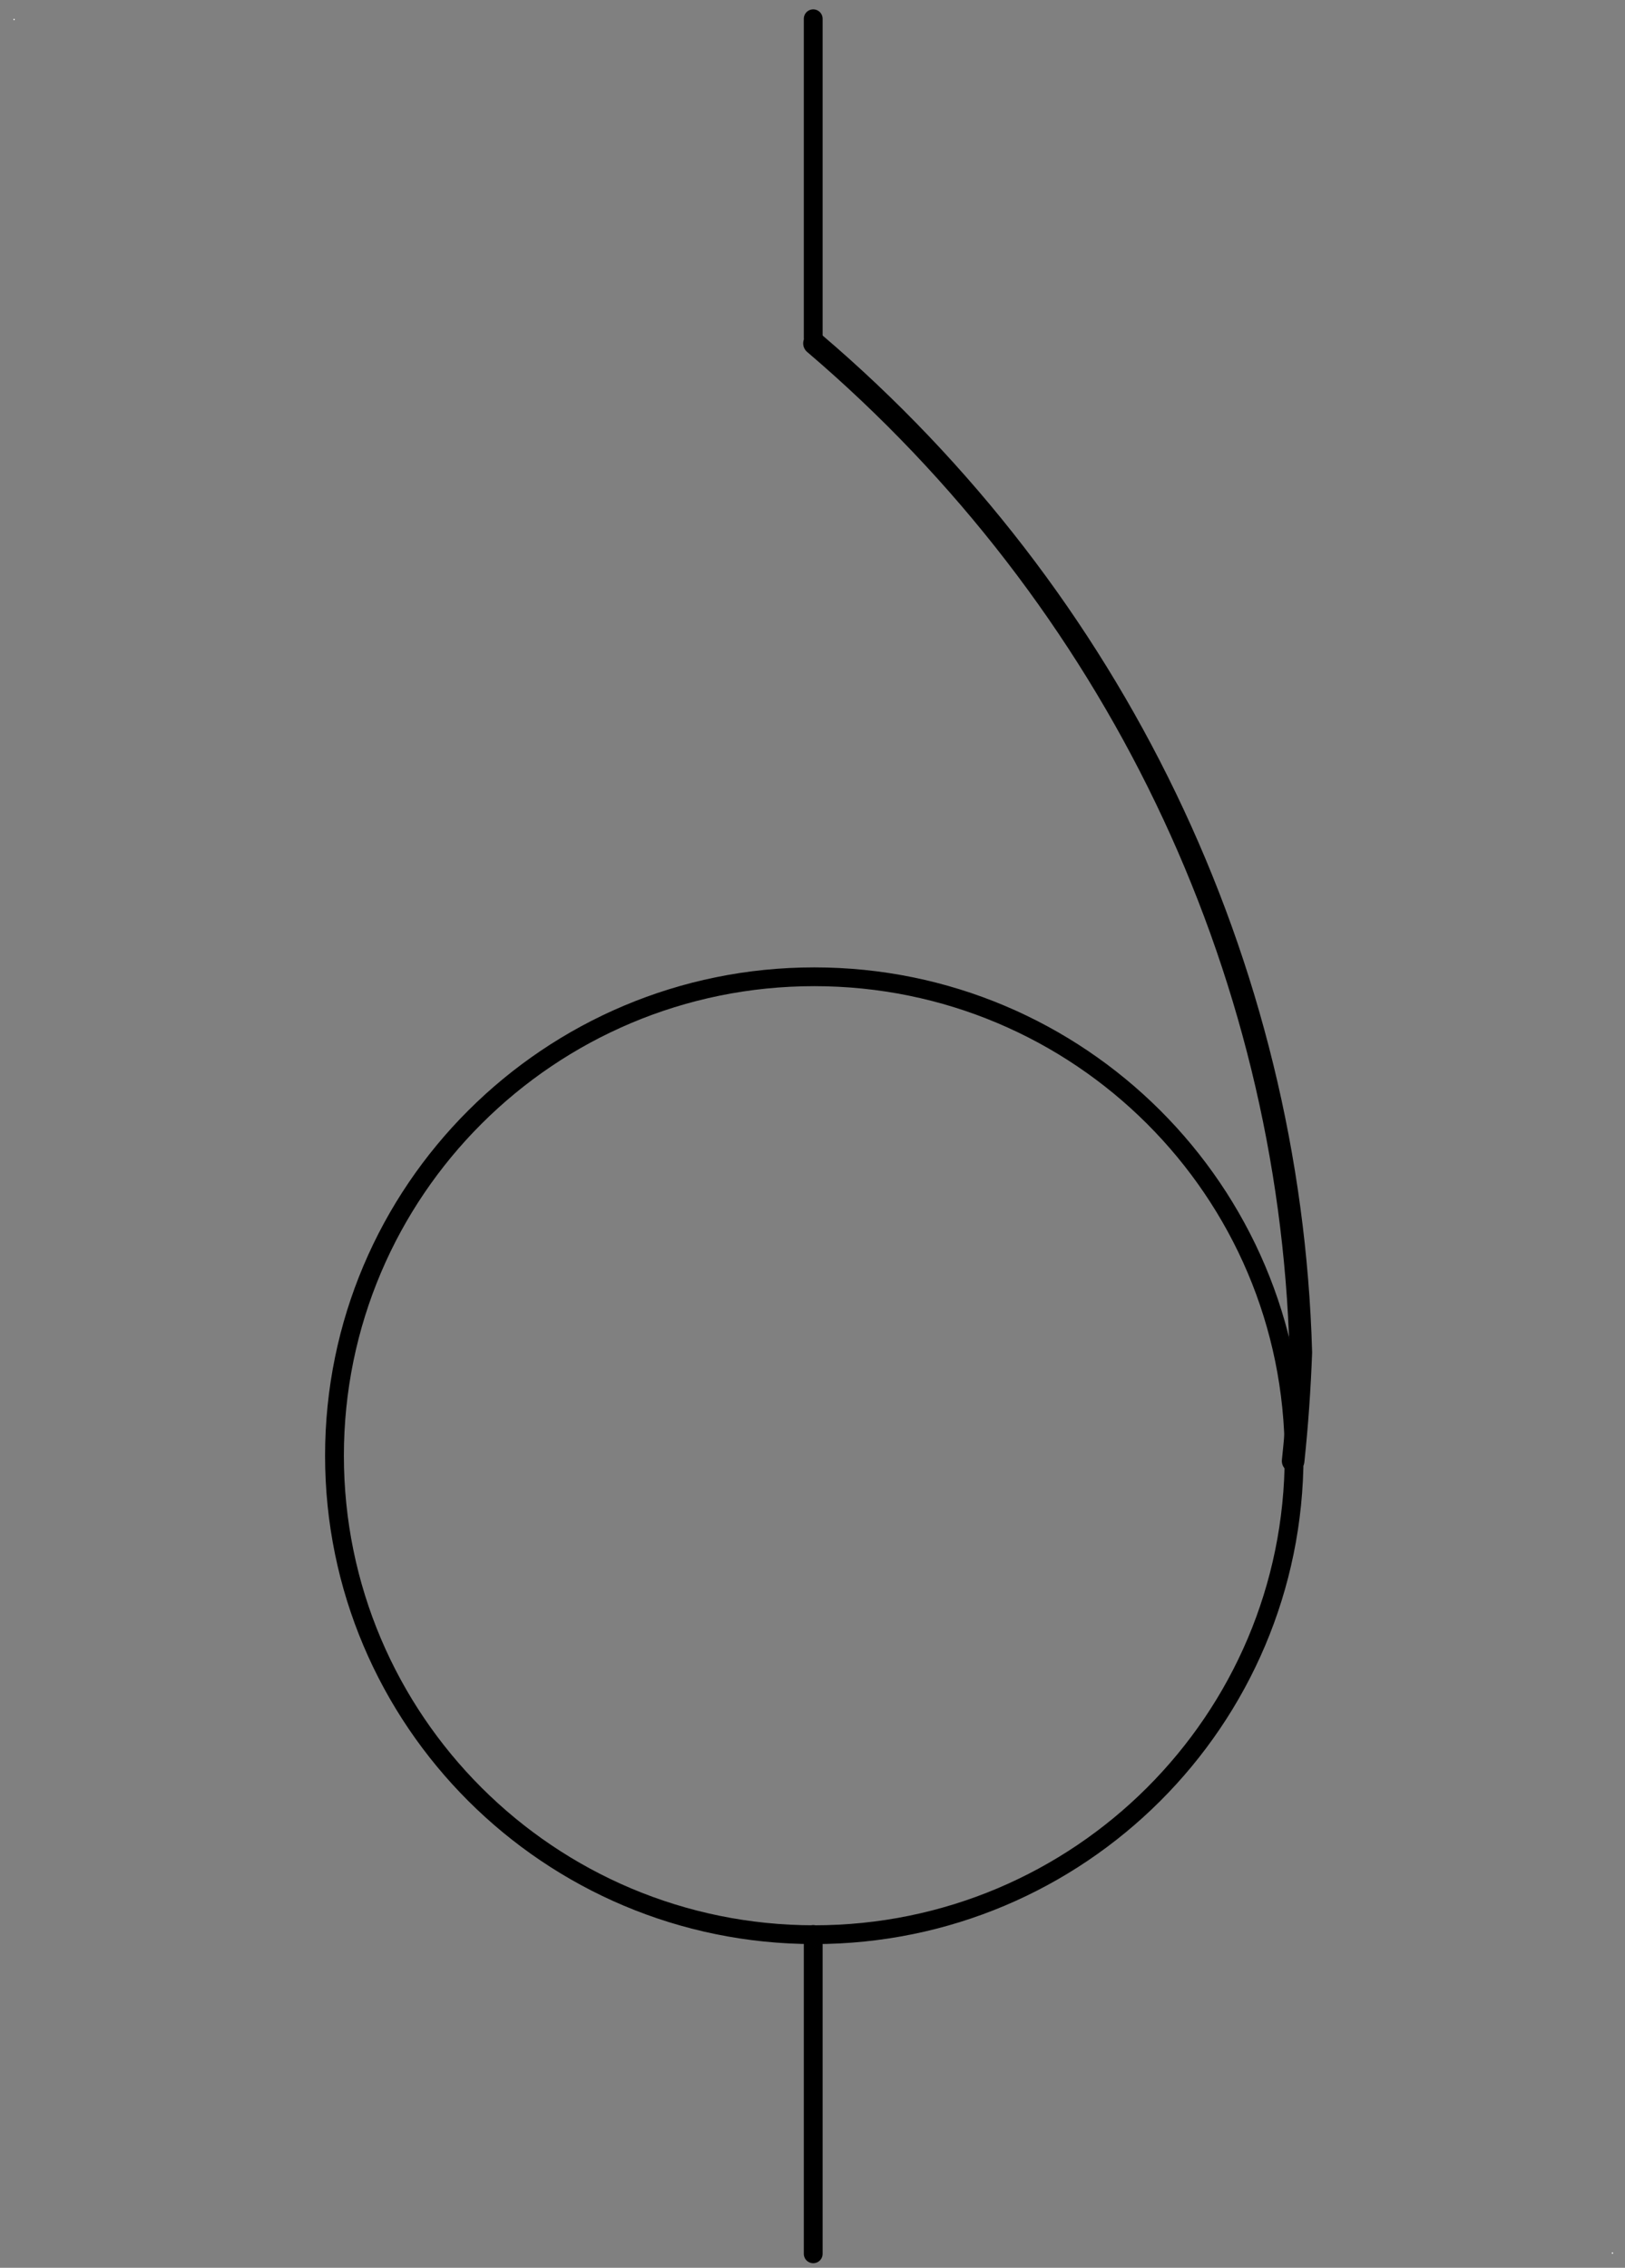 <?xml version='1.0' encoding='UTF-8'?>
<!DOCTYPE svg PUBLIC "-//W3C//DTD SVG 1.0//EN" "C:\SeeVisioDTD\svg10.dtd">
<!--
/*******************************************************************************
* Copyright (c) 2010-2014 ITER Organization.
* All rights reserved. This program and the accompanying materials
* are made available under the terms of the Eclipse Public License v1.0
* which accompanies this distribution, and is available at
* http://www.eclipse.org/legal/epl-v10.html
******************************************************************************/
-->
<svg xmlns="http://www.w3.org/2000/svg" xmlns:xlink="http://www.w3.org/1999/xlink" width="162pt" height="226pt" viewBox="0 0 162 226" version="1.1">
<rect x="0" y="0" width="162" height="226" fill="#808080" stroke="none"/>
<g id="surface1">
<path style=" stroke:none;fill-rule:evenodd;fill:rgb(100%,100%,100%);fill-opacity:1;" d="M 1.352 1.871 L 1.449 1.871 L 1.449 2.012 L 1.352 2.012 Z M 1.352 1.871 "/>
<path style=" stroke:none;fill-rule:evenodd;fill:rgb(100%,100%,100%);fill-opacity:1;" d="M 160.695 224.465 L 160.797 224.465 L 160.797 224.605 L 160.695 224.605 Z M 160.695 224.465 "/>
<path style="fill:none;stroke-width:1;stroke-linecap:round;stroke-linejoin:round;stroke:rgb(0%,0%,0%);stroke-opacity:1;stroke-miterlimit:3;" d="M -0.001 121.061 L 17.01 121.061 " transform="matrix(0,-1.871,1.875,0,-145.918,33.694)"/>
<path style="fill:none;stroke-width:1;stroke-linecap:round;stroke-linejoin:round;stroke:rgb(0%,0%,0%);stroke-opacity:1;stroke-miterlimit:3;" d="M 51.024 95.544 C 51.024 81.454 39.601 70.033 25.511 70.033 C 11.421 70.033 0.001 81.454 0.001 95.544 C 0.001 109.633 11.421 121.056 25.511 121.056 C 39.601 121.056 51.024 109.633 51.024 95.544 Z M 51.024 95.544 " transform="matrix(1.875,0,0,1.871,33.343,-33.69)"/>
<path style="fill:none;stroke-width:1;stroke-linecap:round;stroke-linejoin:round;stroke:rgb(0%,0%,0%);stroke-opacity:1;stroke-miterlimit:3;" d="M -0.001 121.061 L 17.01 121.061 " transform="matrix(0,-1.871,1.875,0,-145.918,224.608)"/>
<path style="fill:none;stroke-width:1.2;stroke-linecap:round;stroke-linejoin:round;stroke:rgb(0%,0%,0%);stroke-opacity:1;stroke-miterlimit:3;" d="M 25.45 121.06 C 25.654 119.139 25.789 117.211 25.86 115.28 C 25.281 94.607 15.902 75.112 -0 61.53 " transform="matrix(1.875,0,0,1.871,81.196,-80.903)"/>
</g>
</svg>
